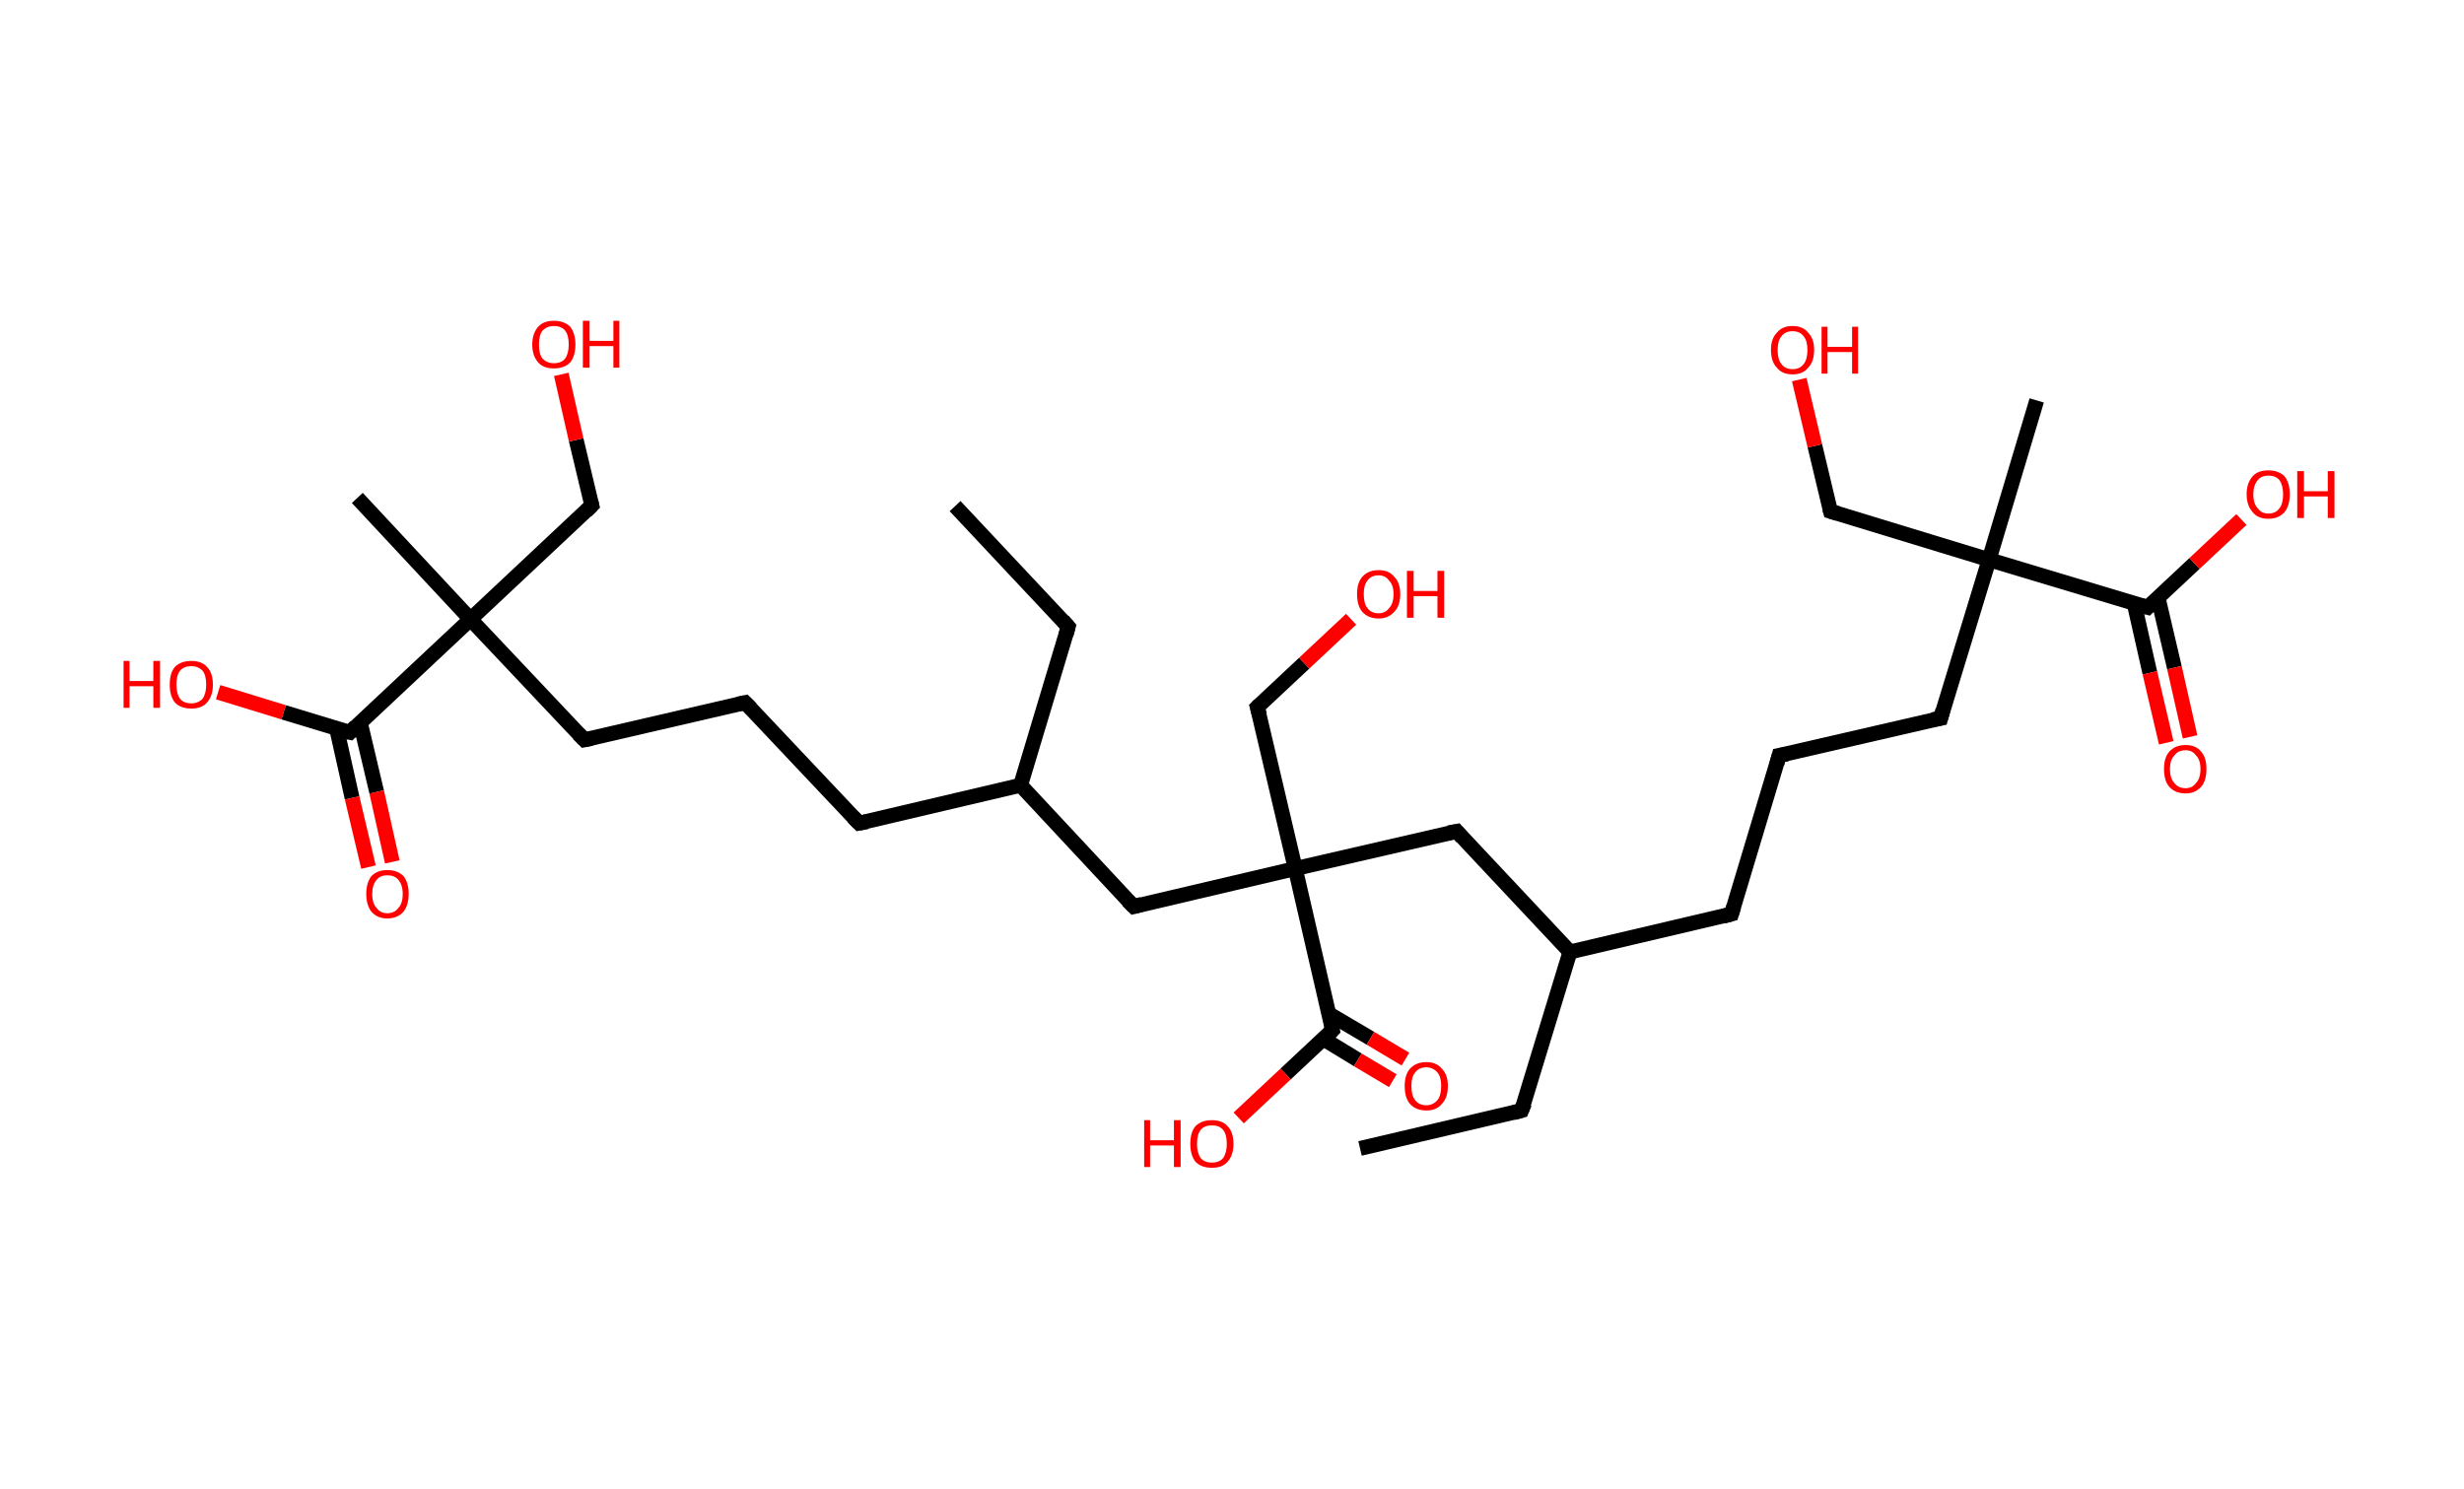 <?xml version='1.0' encoding='ASCII' standalone='yes'?>
<svg xmlns="http://www.w3.org/2000/svg" xmlns:rdkit="http://www.rdkit.org/xml" xmlns:xlink="http://www.w3.org/1999/xlink" version="1.1" baseProfile="full" xml:space="preserve" width="331px" height="200px" viewBox="0 0 331 200">
<!-- END OF HEADER -->
<rect style="opacity:1.0;fill:#FFFFFF;stroke:none" width="331.0" height="200.0" x="0.0" y="0.0"> </rect>
<path class="bond-0 atom-0 atom-1" d="M 182.7,154.3 L 204.4,149.2" style="fill:none;fill-rule:evenodd;stroke:#000000;stroke-width:2.0px;stroke-linecap:butt;stroke-linejoin:miter;stroke-opacity:1"/>
<path class="bond-1 atom-1 atom-2" d="M 204.4,149.2 L 210.9,127.9" style="fill:none;fill-rule:evenodd;stroke:#000000;stroke-width:2.0px;stroke-linecap:butt;stroke-linejoin:miter;stroke-opacity:1"/>
<path class="bond-2 atom-2 atom-3" d="M 210.9,127.9 L 232.6,122.8" style="fill:none;fill-rule:evenodd;stroke:#000000;stroke-width:2.0px;stroke-linecap:butt;stroke-linejoin:miter;stroke-opacity:1"/>
<path class="bond-3 atom-3 atom-4" d="M 232.6,122.8 L 239.0,101.5" style="fill:none;fill-rule:evenodd;stroke:#000000;stroke-width:2.0px;stroke-linecap:butt;stroke-linejoin:miter;stroke-opacity:1"/>
<path class="bond-4 atom-4 atom-5" d="M 239.0,101.5 L 260.7,96.5" style="fill:none;fill-rule:evenodd;stroke:#000000;stroke-width:2.0px;stroke-linecap:butt;stroke-linejoin:miter;stroke-opacity:1"/>
<path class="bond-5 atom-5 atom-6" d="M 260.7,96.5 L 267.2,75.2" style="fill:none;fill-rule:evenodd;stroke:#000000;stroke-width:2.0px;stroke-linecap:butt;stroke-linejoin:miter;stroke-opacity:1"/>
<path class="bond-6 atom-6 atom-7" d="M 267.2,75.2 L 273.6,53.8" style="fill:none;fill-rule:evenodd;stroke:#000000;stroke-width:2.0px;stroke-linecap:butt;stroke-linejoin:miter;stroke-opacity:1"/>
<path class="bond-7 atom-6 atom-8" d="M 267.2,75.2 L 245.9,68.7" style="fill:none;fill-rule:evenodd;stroke:#000000;stroke-width:2.0px;stroke-linecap:butt;stroke-linejoin:miter;stroke-opacity:1"/>
<path class="bond-8 atom-8 atom-9" d="M 245.9,68.7 L 243.8,59.9" style="fill:none;fill-rule:evenodd;stroke:#000000;stroke-width:2.0px;stroke-linecap:butt;stroke-linejoin:miter;stroke-opacity:1"/>
<path class="bond-8 atom-8 atom-9" d="M 243.8,59.9 L 241.7,51.0" style="fill:none;fill-rule:evenodd;stroke:#FF0000;stroke-width:2.0px;stroke-linecap:butt;stroke-linejoin:miter;stroke-opacity:1"/>
<path class="bond-9 atom-6 atom-10" d="M 267.2,75.2 L 288.5,81.6" style="fill:none;fill-rule:evenodd;stroke:#000000;stroke-width:2.0px;stroke-linecap:butt;stroke-linejoin:miter;stroke-opacity:1"/>
<path class="bond-10 atom-10 atom-11" d="M 286.7,81.1 L 288.8,90.4" style="fill:none;fill-rule:evenodd;stroke:#000000;stroke-width:2.0px;stroke-linecap:butt;stroke-linejoin:miter;stroke-opacity:1"/>
<path class="bond-10 atom-10 atom-11" d="M 288.8,90.4 L 291.0,99.8" style="fill:none;fill-rule:evenodd;stroke:#FF0000;stroke-width:2.0px;stroke-linecap:butt;stroke-linejoin:miter;stroke-opacity:1"/>
<path class="bond-10 atom-10 atom-11" d="M 289.9,80.3 L 292.1,89.7" style="fill:none;fill-rule:evenodd;stroke:#000000;stroke-width:2.0px;stroke-linecap:butt;stroke-linejoin:miter;stroke-opacity:1"/>
<path class="bond-10 atom-10 atom-11" d="M 292.1,89.7 L 294.2,99.0" style="fill:none;fill-rule:evenodd;stroke:#FF0000;stroke-width:2.0px;stroke-linecap:butt;stroke-linejoin:miter;stroke-opacity:1"/>
<path class="bond-11 atom-10 atom-12" d="M 288.5,81.6 L 294.8,75.7" style="fill:none;fill-rule:evenodd;stroke:#000000;stroke-width:2.0px;stroke-linecap:butt;stroke-linejoin:miter;stroke-opacity:1"/>
<path class="bond-11 atom-10 atom-12" d="M 294.8,75.7 L 301.1,69.8" style="fill:none;fill-rule:evenodd;stroke:#FF0000;stroke-width:2.0px;stroke-linecap:butt;stroke-linejoin:miter;stroke-opacity:1"/>
<path class="bond-12 atom-2 atom-13" d="M 210.9,127.9 L 195.7,111.7" style="fill:none;fill-rule:evenodd;stroke:#000000;stroke-width:2.0px;stroke-linecap:butt;stroke-linejoin:miter;stroke-opacity:1"/>
<path class="bond-13 atom-13 atom-14" d="M 195.7,111.7 L 174.0,116.7" style="fill:none;fill-rule:evenodd;stroke:#000000;stroke-width:2.0px;stroke-linecap:butt;stroke-linejoin:miter;stroke-opacity:1"/>
<path class="bond-14 atom-14 atom-15" d="M 174.0,116.7 L 168.9,95.0" style="fill:none;fill-rule:evenodd;stroke:#000000;stroke-width:2.0px;stroke-linecap:butt;stroke-linejoin:miter;stroke-opacity:1"/>
<path class="bond-15 atom-15 atom-16" d="M 168.9,95.0 L 175.2,89.1" style="fill:none;fill-rule:evenodd;stroke:#000000;stroke-width:2.0px;stroke-linecap:butt;stroke-linejoin:miter;stroke-opacity:1"/>
<path class="bond-15 atom-15 atom-16" d="M 175.2,89.1 L 181.5,83.2" style="fill:none;fill-rule:evenodd;stroke:#FF0000;stroke-width:2.0px;stroke-linecap:butt;stroke-linejoin:miter;stroke-opacity:1"/>
<path class="bond-16 atom-14 atom-17" d="M 174.0,116.7 L 152.3,121.8" style="fill:none;fill-rule:evenodd;stroke:#000000;stroke-width:2.0px;stroke-linecap:butt;stroke-linejoin:miter;stroke-opacity:1"/>
<path class="bond-17 atom-17 atom-18" d="M 152.3,121.8 L 137.1,105.5" style="fill:none;fill-rule:evenodd;stroke:#000000;stroke-width:2.0px;stroke-linecap:butt;stroke-linejoin:miter;stroke-opacity:1"/>
<path class="bond-18 atom-18 atom-19" d="M 137.1,105.5 L 143.5,84.2" style="fill:none;fill-rule:evenodd;stroke:#000000;stroke-width:2.0px;stroke-linecap:butt;stroke-linejoin:miter;stroke-opacity:1"/>
<path class="bond-19 atom-19 atom-20" d="M 143.5,84.2 L 128.3,68.0" style="fill:none;fill-rule:evenodd;stroke:#000000;stroke-width:2.0px;stroke-linecap:butt;stroke-linejoin:miter;stroke-opacity:1"/>
<path class="bond-20 atom-18 atom-21" d="M 137.1,105.5 L 115.4,110.6" style="fill:none;fill-rule:evenodd;stroke:#000000;stroke-width:2.0px;stroke-linecap:butt;stroke-linejoin:miter;stroke-opacity:1"/>
<path class="bond-21 atom-21 atom-22" d="M 115.4,110.6 L 100.1,94.4" style="fill:none;fill-rule:evenodd;stroke:#000000;stroke-width:2.0px;stroke-linecap:butt;stroke-linejoin:miter;stroke-opacity:1"/>
<path class="bond-22 atom-22 atom-23" d="M 100.1,94.4 L 78.5,99.4" style="fill:none;fill-rule:evenodd;stroke:#000000;stroke-width:2.0px;stroke-linecap:butt;stroke-linejoin:miter;stroke-opacity:1"/>
<path class="bond-23 atom-23 atom-24" d="M 78.5,99.4 L 63.2,83.2" style="fill:none;fill-rule:evenodd;stroke:#000000;stroke-width:2.0px;stroke-linecap:butt;stroke-linejoin:miter;stroke-opacity:1"/>
<path class="bond-24 atom-24 atom-25" d="M 63.2,83.2 L 48.0,66.9" style="fill:none;fill-rule:evenodd;stroke:#000000;stroke-width:2.0px;stroke-linecap:butt;stroke-linejoin:miter;stroke-opacity:1"/>
<path class="bond-25 atom-24 atom-26" d="M 63.2,83.2 L 79.5,67.9" style="fill:none;fill-rule:evenodd;stroke:#000000;stroke-width:2.0px;stroke-linecap:butt;stroke-linejoin:miter;stroke-opacity:1"/>
<path class="bond-26 atom-26 atom-27" d="M 79.5,67.9 L 77.4,59.1" style="fill:none;fill-rule:evenodd;stroke:#000000;stroke-width:2.0px;stroke-linecap:butt;stroke-linejoin:miter;stroke-opacity:1"/>
<path class="bond-26 atom-26 atom-27" d="M 77.4,59.1 L 75.4,50.3" style="fill:none;fill-rule:evenodd;stroke:#FF0000;stroke-width:2.0px;stroke-linecap:butt;stroke-linejoin:miter;stroke-opacity:1"/>
<path class="bond-27 atom-24 atom-28" d="M 63.2,83.2 L 47.0,98.4" style="fill:none;fill-rule:evenodd;stroke:#000000;stroke-width:2.0px;stroke-linecap:butt;stroke-linejoin:miter;stroke-opacity:1"/>
<path class="bond-28 atom-28 atom-29" d="M 45.2,97.8 L 47.3,107.2" style="fill:none;fill-rule:evenodd;stroke:#000000;stroke-width:2.0px;stroke-linecap:butt;stroke-linejoin:miter;stroke-opacity:1"/>
<path class="bond-28 atom-28 atom-29" d="M 47.3,107.2 L 49.5,116.5" style="fill:none;fill-rule:evenodd;stroke:#FF0000;stroke-width:2.0px;stroke-linecap:butt;stroke-linejoin:miter;stroke-opacity:1"/>
<path class="bond-28 atom-28 atom-29" d="M 48.4,97.1 L 50.6,106.4" style="fill:none;fill-rule:evenodd;stroke:#000000;stroke-width:2.0px;stroke-linecap:butt;stroke-linejoin:miter;stroke-opacity:1"/>
<path class="bond-28 atom-28 atom-29" d="M 50.6,106.4 L 52.7,115.8" style="fill:none;fill-rule:evenodd;stroke:#FF0000;stroke-width:2.0px;stroke-linecap:butt;stroke-linejoin:miter;stroke-opacity:1"/>
<path class="bond-29 atom-28 atom-30" d="M 47.0,98.4 L 38.1,95.7" style="fill:none;fill-rule:evenodd;stroke:#000000;stroke-width:2.0px;stroke-linecap:butt;stroke-linejoin:miter;stroke-opacity:1"/>
<path class="bond-29 atom-28 atom-30" d="M 38.1,95.7 L 29.3,93.0" style="fill:none;fill-rule:evenodd;stroke:#FF0000;stroke-width:2.0px;stroke-linecap:butt;stroke-linejoin:miter;stroke-opacity:1"/>
<path class="bond-30 atom-14 atom-31" d="M 174.0,116.7 L 179.0,138.4" style="fill:none;fill-rule:evenodd;stroke:#000000;stroke-width:2.0px;stroke-linecap:butt;stroke-linejoin:miter;stroke-opacity:1"/>
<path class="bond-31 atom-31 atom-32" d="M 177.8,139.6 L 182.4,142.4" style="fill:none;fill-rule:evenodd;stroke:#000000;stroke-width:2.0px;stroke-linecap:butt;stroke-linejoin:miter;stroke-opacity:1"/>
<path class="bond-31 atom-31 atom-32" d="M 182.4,142.4 L 187.1,145.2" style="fill:none;fill-rule:evenodd;stroke:#FF0000;stroke-width:2.0px;stroke-linecap:butt;stroke-linejoin:miter;stroke-opacity:1"/>
<path class="bond-31 atom-31 atom-32" d="M 178.5,136.2 L 184.1,139.5" style="fill:none;fill-rule:evenodd;stroke:#000000;stroke-width:2.0px;stroke-linecap:butt;stroke-linejoin:miter;stroke-opacity:1"/>
<path class="bond-31 atom-31 atom-32" d="M 184.1,139.5 L 188.8,142.3" style="fill:none;fill-rule:evenodd;stroke:#FF0000;stroke-width:2.0px;stroke-linecap:butt;stroke-linejoin:miter;stroke-opacity:1"/>
<path class="bond-32 atom-31 atom-33" d="M 179.0,138.4 L 172.7,144.3" style="fill:none;fill-rule:evenodd;stroke:#000000;stroke-width:2.0px;stroke-linecap:butt;stroke-linejoin:miter;stroke-opacity:1"/>
<path class="bond-32 atom-31 atom-33" d="M 172.7,144.3 L 166.4,150.2" style="fill:none;fill-rule:evenodd;stroke:#FF0000;stroke-width:2.0px;stroke-linecap:butt;stroke-linejoin:miter;stroke-opacity:1"/>
<path d="M 203.3,149.5 L 204.4,149.2 L 204.8,148.2" style="fill:none;stroke:#000000;stroke-width:2.0px;stroke-linecap:butt;stroke-linejoin:miter;stroke-opacity:1;"/>
<path d="M 231.5,123.1 L 232.6,122.8 L 232.9,121.8" style="fill:none;stroke:#000000;stroke-width:2.0px;stroke-linecap:butt;stroke-linejoin:miter;stroke-opacity:1;"/>
<path d="M 238.7,102.6 L 239.0,101.5 L 240.1,101.3" style="fill:none;stroke:#000000;stroke-width:2.0px;stroke-linecap:butt;stroke-linejoin:miter;stroke-opacity:1;"/>
<path d="M 259.6,96.7 L 260.7,96.5 L 261.0,95.4" style="fill:none;stroke:#000000;stroke-width:2.0px;stroke-linecap:butt;stroke-linejoin:miter;stroke-opacity:1;"/>
<path d="M 246.9,69.0 L 245.9,68.7 L 245.8,68.3" style="fill:none;stroke:#000000;stroke-width:2.0px;stroke-linecap:butt;stroke-linejoin:miter;stroke-opacity:1;"/>
<path d="M 287.4,81.3 L 288.5,81.6 L 288.8,81.3" style="fill:none;stroke:#000000;stroke-width:2.0px;stroke-linecap:butt;stroke-linejoin:miter;stroke-opacity:1;"/>
<path d="M 196.4,112.5 L 195.7,111.7 L 194.6,111.9" style="fill:none;stroke:#000000;stroke-width:2.0px;stroke-linecap:butt;stroke-linejoin:miter;stroke-opacity:1;"/>
<path d="M 169.2,96.1 L 168.9,95.0 L 169.2,94.7" style="fill:none;stroke:#000000;stroke-width:2.0px;stroke-linecap:butt;stroke-linejoin:miter;stroke-opacity:1;"/>
<path d="M 153.4,121.5 L 152.3,121.8 L 151.5,121.0" style="fill:none;stroke:#000000;stroke-width:2.0px;stroke-linecap:butt;stroke-linejoin:miter;stroke-opacity:1;"/>
<path d="M 143.2,85.3 L 143.5,84.2 L 142.8,83.4" style="fill:none;stroke:#000000;stroke-width:2.0px;stroke-linecap:butt;stroke-linejoin:miter;stroke-opacity:1;"/>
<path d="M 116.5,110.4 L 115.4,110.6 L 114.6,109.8" style="fill:none;stroke:#000000;stroke-width:2.0px;stroke-linecap:butt;stroke-linejoin:miter;stroke-opacity:1;"/>
<path d="M 100.9,95.2 L 100.1,94.4 L 99.1,94.6" style="fill:none;stroke:#000000;stroke-width:2.0px;stroke-linecap:butt;stroke-linejoin:miter;stroke-opacity:1;"/>
<path d="M 79.5,99.2 L 78.5,99.4 L 77.7,98.6" style="fill:none;stroke:#000000;stroke-width:2.0px;stroke-linecap:butt;stroke-linejoin:miter;stroke-opacity:1;"/>
<path d="M 78.7,68.7 L 79.5,67.9 L 79.4,67.5" style="fill:none;stroke:#000000;stroke-width:2.0px;stroke-linecap:butt;stroke-linejoin:miter;stroke-opacity:1;"/>
<path d="M 47.8,97.6 L 47.0,98.4 L 46.5,98.3" style="fill:none;stroke:#000000;stroke-width:2.0px;stroke-linecap:butt;stroke-linejoin:miter;stroke-opacity:1;"/>
<path d="M 178.8,137.3 L 179.0,138.4 L 178.7,138.7" style="fill:none;stroke:#000000;stroke-width:2.0px;stroke-linecap:butt;stroke-linejoin:miter;stroke-opacity:1;"/>
<path class="atom-9" d="M 237.9 47.0 Q 237.9 45.5, 238.7 44.7 Q 239.4 43.8, 240.8 43.8 Q 242.2 43.8, 242.9 44.7 Q 243.7 45.5, 243.7 47.0 Q 243.7 48.6, 242.9 49.4 Q 242.2 50.3, 240.8 50.3 Q 239.4 50.3, 238.7 49.4 Q 237.9 48.6, 237.9 47.0 M 240.8 49.6 Q 241.8 49.6, 242.3 48.9 Q 242.8 48.3, 242.8 47.0 Q 242.8 45.8, 242.3 45.2 Q 241.8 44.5, 240.8 44.5 Q 239.8 44.5, 239.3 45.2 Q 238.8 45.8, 238.8 47.0 Q 238.8 48.3, 239.3 48.9 Q 239.8 49.6, 240.8 49.6 " fill="#FF0000"/>
<path class="atom-9" d="M 244.7 43.9 L 245.5 43.9 L 245.5 46.6 L 248.8 46.6 L 248.8 43.9 L 249.6 43.9 L 249.6 50.2 L 248.8 50.2 L 248.8 47.3 L 245.5 47.3 L 245.5 50.2 L 244.7 50.2 L 244.7 43.9 " fill="#FF0000"/>
<path class="atom-11" d="M 290.7 103.3 Q 290.7 101.8, 291.4 101.0 Q 292.2 100.1, 293.6 100.1 Q 295.0 100.1, 295.7 101.0 Q 296.4 101.8, 296.4 103.3 Q 296.4 104.9, 295.7 105.7 Q 294.9 106.6, 293.6 106.6 Q 292.2 106.6, 291.4 105.7 Q 290.7 104.9, 290.7 103.3 M 293.6 105.9 Q 294.5 105.9, 295.0 105.2 Q 295.6 104.6, 295.6 103.3 Q 295.6 102.1, 295.0 101.5 Q 294.5 100.8, 293.6 100.8 Q 292.6 100.8, 292.1 101.5 Q 291.5 102.1, 291.5 103.3 Q 291.5 104.6, 292.1 105.2 Q 292.6 105.9, 293.6 105.9 " fill="#FF0000"/>
<path class="atom-12" d="M 301.8 66.4 Q 301.8 64.9, 302.6 64.0 Q 303.3 63.2, 304.7 63.2 Q 306.1 63.2, 306.9 64.0 Q 307.6 64.9, 307.6 66.4 Q 307.6 67.9, 306.9 68.8 Q 306.1 69.7, 304.7 69.7 Q 303.3 69.7, 302.6 68.8 Q 301.8 67.9, 301.8 66.4 M 304.7 69.0 Q 305.7 69.0, 306.2 68.3 Q 306.7 67.7, 306.7 66.4 Q 306.7 65.2, 306.2 64.5 Q 305.7 63.9, 304.7 63.9 Q 303.8 63.9, 303.3 64.5 Q 302.7 65.2, 302.7 66.4 Q 302.7 67.7, 303.3 68.3 Q 303.8 69.0, 304.7 69.0 " fill="#FF0000"/>
<path class="atom-12" d="M 308.6 63.3 L 309.5 63.3 L 309.5 66.0 L 312.7 66.0 L 312.7 63.3 L 313.6 63.3 L 313.6 69.6 L 312.7 69.6 L 312.7 66.7 L 309.5 66.7 L 309.5 69.6 L 308.6 69.6 L 308.6 63.3 " fill="#FF0000"/>
<path class="atom-16" d="M 182.3 79.8 Q 182.3 78.3, 183.0 77.5 Q 183.8 76.6, 185.2 76.6 Q 186.6 76.6, 187.3 77.5 Q 188.1 78.3, 188.1 79.8 Q 188.1 81.4, 187.3 82.2 Q 186.5 83.1, 185.2 83.1 Q 183.8 83.1, 183.0 82.2 Q 182.3 81.4, 182.3 79.8 M 185.2 82.4 Q 186.1 82.4, 186.6 81.7 Q 187.2 81.1, 187.2 79.8 Q 187.2 78.6, 186.6 78.0 Q 186.1 77.3, 185.2 77.3 Q 184.2 77.3, 183.7 78.0 Q 183.2 78.6, 183.2 79.8 Q 183.2 81.1, 183.7 81.7 Q 184.2 82.4, 185.2 82.4 " fill="#FF0000"/>
<path class="atom-16" d="M 189.0 76.7 L 189.9 76.7 L 189.9 79.4 L 193.1 79.4 L 193.1 76.7 L 194.0 76.7 L 194.0 83.0 L 193.1 83.0 L 193.1 80.1 L 189.9 80.1 L 189.9 83.0 L 189.0 83.0 L 189.0 76.7 " fill="#FF0000"/>
<path class="atom-27" d="M 71.5 46.3 Q 71.5 44.8, 72.3 43.9 Q 73.0 43.1, 74.4 43.1 Q 75.8 43.1, 76.6 43.9 Q 77.3 44.8, 77.3 46.3 Q 77.3 47.8, 76.6 48.7 Q 75.8 49.5, 74.4 49.5 Q 73.0 49.5, 72.3 48.7 Q 71.5 47.8, 71.5 46.3 M 74.4 48.8 Q 75.4 48.8, 75.9 48.2 Q 76.4 47.5, 76.4 46.3 Q 76.4 45.0, 75.9 44.4 Q 75.4 43.8, 74.4 43.8 Q 73.5 43.8, 72.9 44.4 Q 72.4 45.0, 72.4 46.3 Q 72.4 47.6, 72.9 48.2 Q 73.5 48.8, 74.4 48.8 " fill="#FF0000"/>
<path class="atom-27" d="M 78.3 43.1 L 79.2 43.1 L 79.2 45.8 L 82.4 45.8 L 82.4 43.1 L 83.2 43.1 L 83.2 49.4 L 82.4 49.4 L 82.4 46.5 L 79.2 46.5 L 79.2 49.4 L 78.3 49.4 L 78.3 43.1 " fill="#FF0000"/>
<path class="atom-29" d="M 49.2 120.1 Q 49.2 118.6, 49.9 117.7 Q 50.7 116.9, 52.0 116.9 Q 53.4 116.9, 54.2 117.7 Q 54.9 118.6, 54.9 120.1 Q 54.9 121.6, 54.2 122.5 Q 53.4 123.4, 52.0 123.4 Q 50.7 123.4, 49.9 122.5 Q 49.2 121.6, 49.2 120.1 M 52.0 122.7 Q 53.0 122.7, 53.5 122.0 Q 54.1 121.4, 54.1 120.1 Q 54.1 118.9, 53.5 118.2 Q 53.0 117.6, 52.0 117.6 Q 51.1 117.6, 50.6 118.2 Q 50.0 118.9, 50.0 120.1 Q 50.0 121.4, 50.6 122.0 Q 51.1 122.7, 52.0 122.7 " fill="#FF0000"/>
<path class="atom-30" d="M 16.6 88.8 L 17.4 88.8 L 17.4 91.5 L 20.6 91.5 L 20.6 88.8 L 21.5 88.8 L 21.5 95.1 L 20.6 95.1 L 20.6 92.2 L 17.4 92.2 L 17.4 95.1 L 16.6 95.1 L 16.6 88.8 " fill="#FF0000"/>
<path class="atom-30" d="M 22.8 92.0 Q 22.8 90.4, 23.5 89.6 Q 24.3 88.8, 25.7 88.8 Q 27.1 88.8, 27.8 89.6 Q 28.6 90.4, 28.6 92.0 Q 28.6 93.5, 27.8 94.4 Q 27.1 95.2, 25.7 95.2 Q 24.3 95.2, 23.5 94.4 Q 22.8 93.5, 22.8 92.0 M 25.7 94.5 Q 26.6 94.5, 27.2 93.9 Q 27.7 93.2, 27.7 92.0 Q 27.7 90.7, 27.2 90.1 Q 26.6 89.5, 25.7 89.5 Q 24.7 89.5, 24.2 90.1 Q 23.7 90.7, 23.7 92.0 Q 23.7 93.2, 24.2 93.9 Q 24.7 94.5, 25.7 94.5 " fill="#FF0000"/>
<path class="atom-32" d="M 188.7 145.9 Q 188.7 144.4, 189.4 143.6 Q 190.2 142.7, 191.6 142.7 Q 193.0 142.7, 193.7 143.6 Q 194.5 144.4, 194.5 145.9 Q 194.5 147.5, 193.7 148.3 Q 193.0 149.2, 191.6 149.2 Q 190.2 149.2, 189.4 148.3 Q 188.7 147.5, 188.7 145.9 M 191.6 148.5 Q 192.5 148.5, 193.1 147.8 Q 193.6 147.2, 193.6 145.9 Q 193.6 144.7, 193.1 144.1 Q 192.5 143.4, 191.6 143.4 Q 190.6 143.4, 190.1 144.1 Q 189.6 144.7, 189.6 145.9 Q 189.6 147.2, 190.1 147.8 Q 190.6 148.5, 191.6 148.5 " fill="#FF0000"/>
<path class="atom-33" d="M 153.7 150.5 L 154.5 150.5 L 154.5 153.2 L 157.7 153.2 L 157.7 150.5 L 158.6 150.5 L 158.6 156.8 L 157.7 156.8 L 157.7 153.9 L 154.5 153.9 L 154.5 156.8 L 153.7 156.8 L 153.7 150.5 " fill="#FF0000"/>
<path class="atom-33" d="M 159.9 153.7 Q 159.9 152.1, 160.6 151.3 Q 161.4 150.5, 162.8 150.5 Q 164.2 150.5, 164.9 151.3 Q 165.7 152.1, 165.7 153.7 Q 165.7 155.2, 164.9 156.1 Q 164.2 156.9, 162.8 156.9 Q 161.4 156.9, 160.6 156.1 Q 159.9 155.2, 159.9 153.7 M 162.8 156.2 Q 163.8 156.2, 164.3 155.6 Q 164.8 154.9, 164.8 153.7 Q 164.8 152.4, 164.3 151.8 Q 163.8 151.2, 162.8 151.2 Q 161.8 151.2, 161.3 151.8 Q 160.8 152.4, 160.8 153.7 Q 160.8 154.9, 161.3 155.6 Q 161.8 156.2, 162.8 156.2 " fill="#FF0000"/>
</svg>

